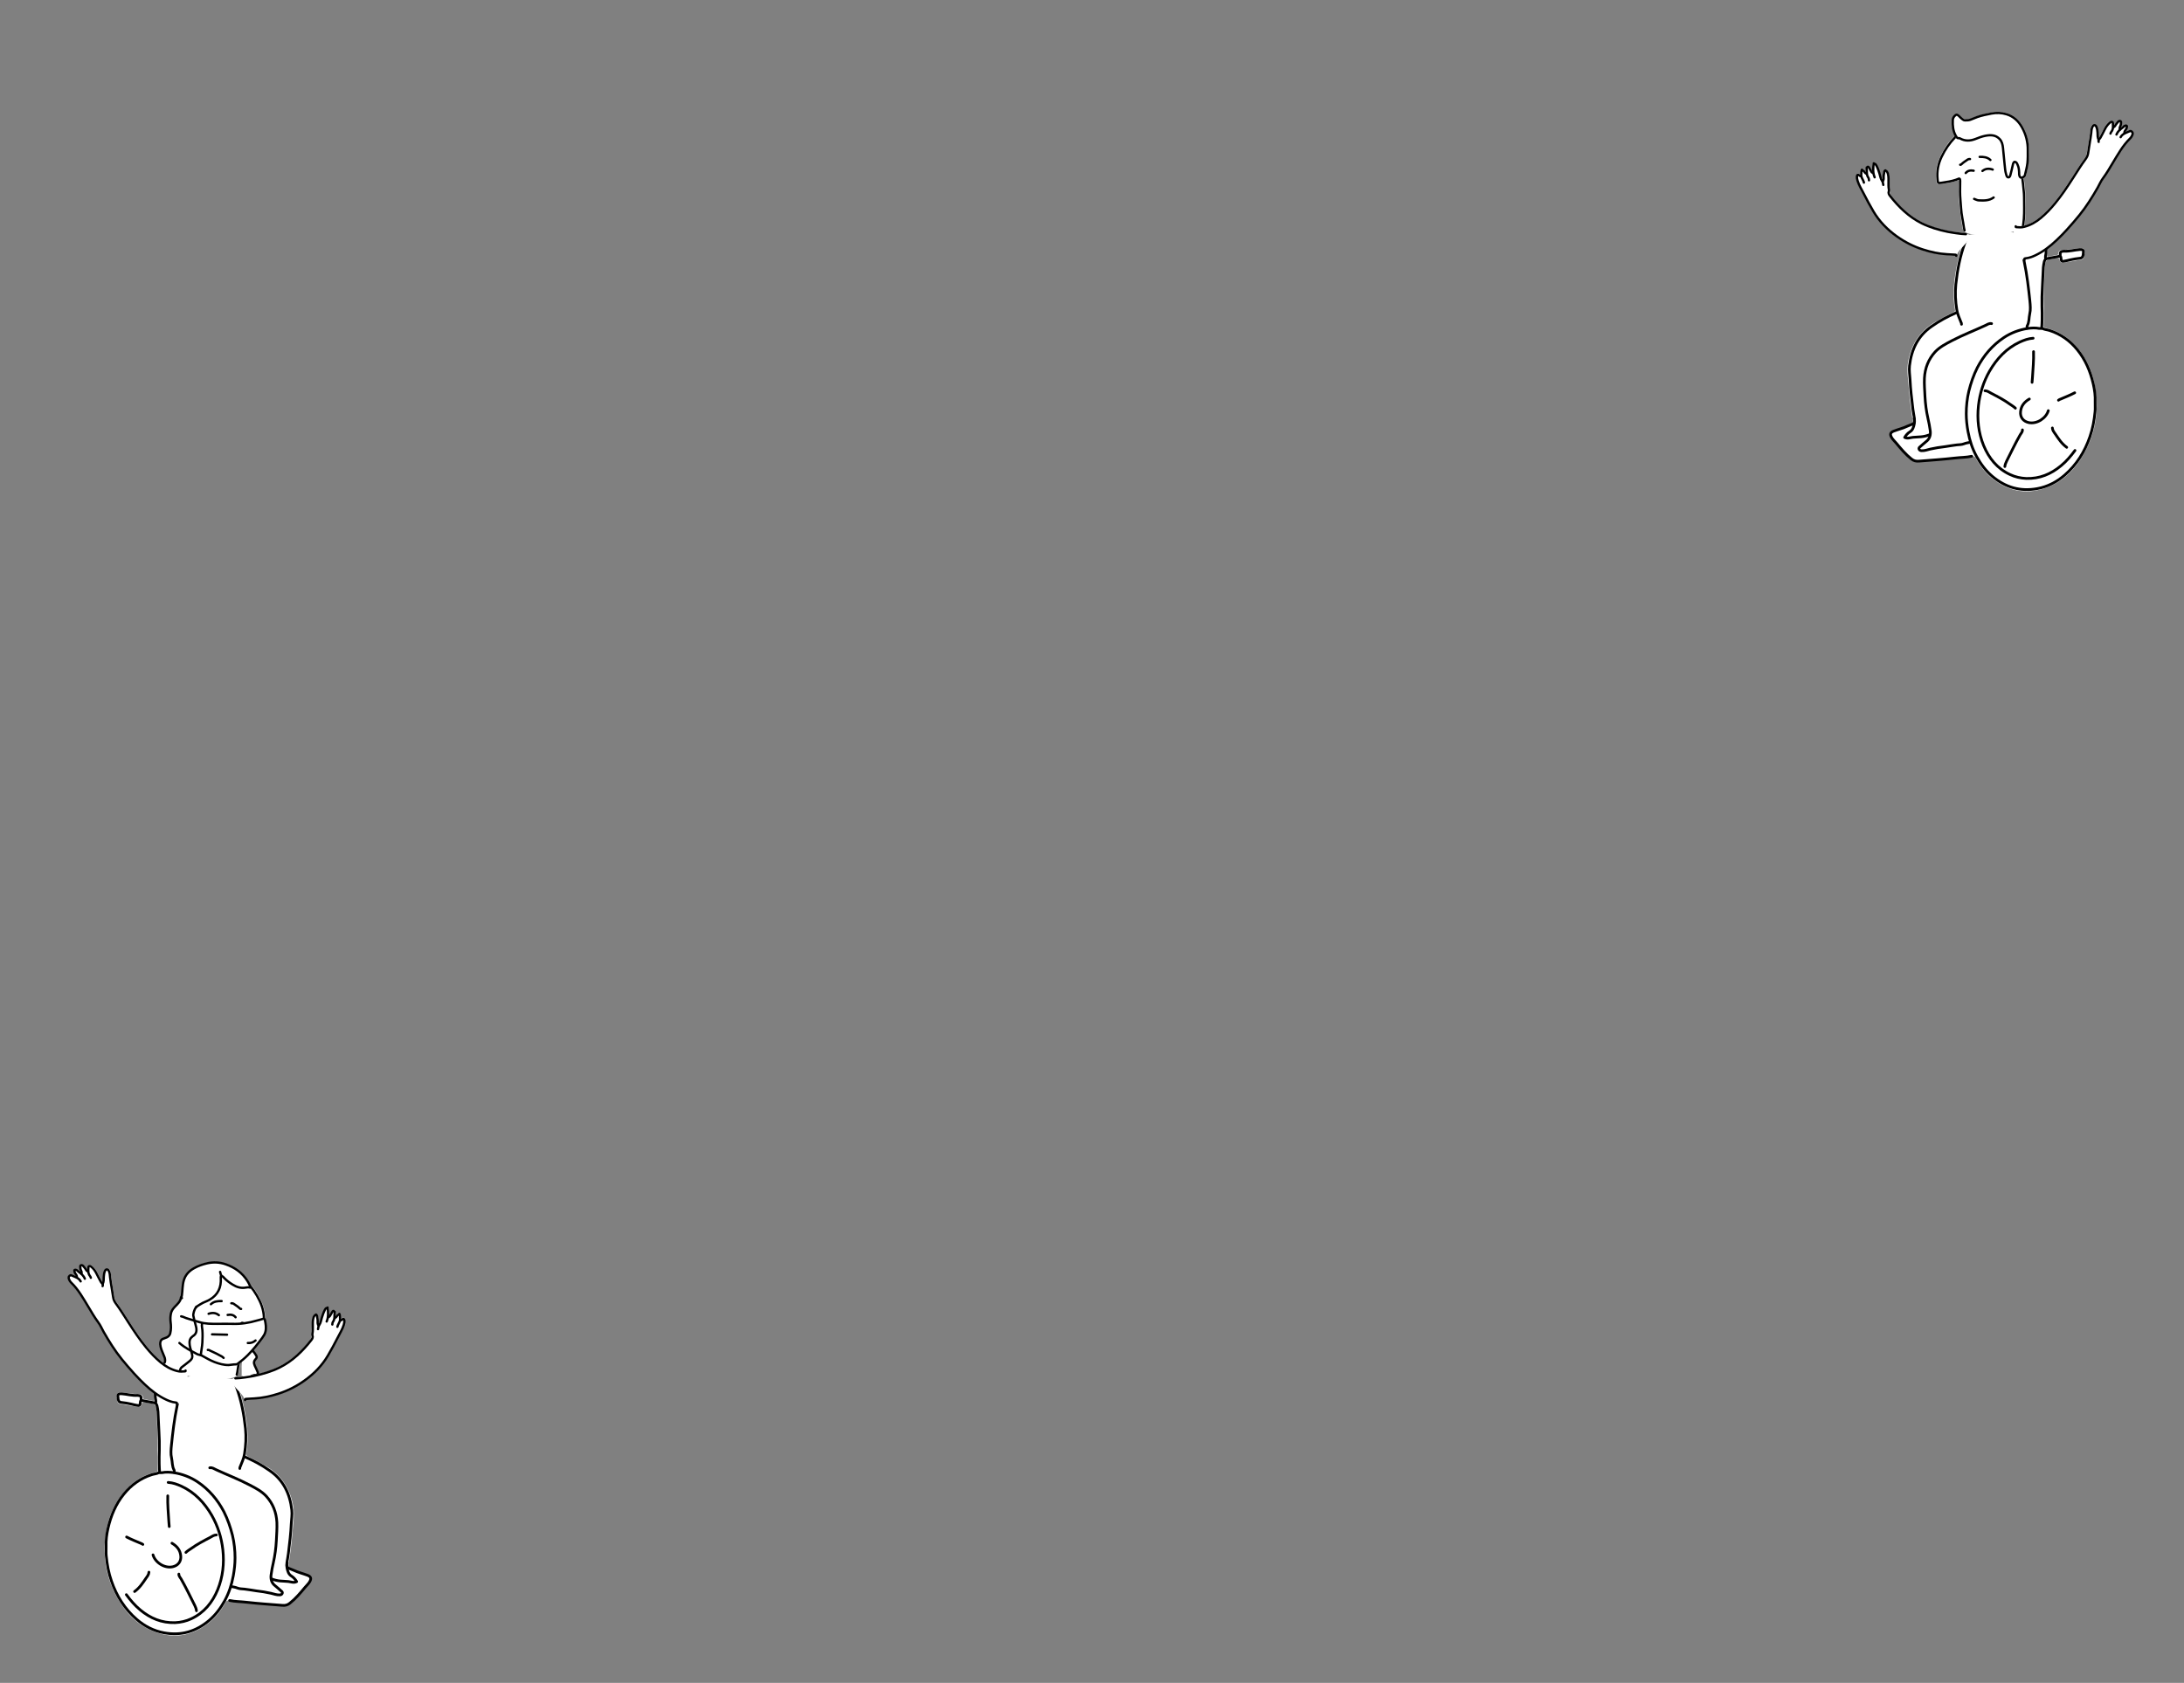 <svg width="1893" height="1459" viewBox="0 0 1893 1459" fill="none" xmlns="http://www.w3.org/2000/svg">
<rect x="0" y="0" width="1893" height="1459" fill="#808080" stroke="none"/>
<path d="M1658.15 369.279C1656.51 368.81 1655.57 370.218 1654.28 370.687C1650.41 372.096 1646.65 373.504 1642.66 374.795C1638.91 375.968 1639.61 377.494 1641.13 379.489C1642.9 381.836 1645.12 383.948 1647 386.178C1650.05 389.933 1653.46 393.219 1656.98 396.388C1659.44 398.618 1662.02 398.735 1664.72 398.383C1667.3 398.031 1670 397.914 1672.59 397.796C1681.15 397.209 1689.6 396.388 1698.05 395.449C1701.34 395.097 1704.62 394.98 1707.79 394.628C1709.2 394.51 1710.49 394.158 1711.66 393.571" stroke="black" stroke-width="2.347" stroke-miterlimit="10" stroke-linecap="round" stroke-linejoin="round"/>
<path d="M1771.52 265.303C1771.4 271.523 1771.75 276.921 1771.28 282.437C1771.16 283.962 1772.22 284.08 1773.16 284.314C1783.84 286.779 1792.76 292.412 1799.92 300.744C1808.72 310.836 1813.88 322.689 1815.99 335.716C1819.75 357.896 1815.76 378.667 1803.67 397.679C1796.04 409.649 1785.83 418.803 1772.1 423.379C1755.32 429.013 1740.06 425.609 1726.45 414.461C1720.7 409.766 1716.24 404.016 1712.72 397.561C1711.78 395.801 1710.84 395.332 1708.85 395.801C1704.15 396.857 1699.23 396.74 1694.41 397.327C1684.09 398.5 1673.64 399.204 1663.2 400.026C1660.73 400.261 1658.62 399.791 1656.63 398.148C1651.58 394.158 1647.59 389.347 1643.48 384.418C1642.19 382.775 1640.55 381.484 1639.49 379.606C1637.85 376.79 1638.32 375.147 1641.37 373.973C1645.36 372.448 1649.47 371.509 1653.34 369.631C1658.39 367.284 1658.27 368.105 1657.56 362.59C1656.39 354.492 1655.22 346.395 1654.63 338.297C1654.04 329.731 1652.4 321.164 1654.04 312.597C1656.86 298.279 1664.14 287.013 1676.81 279.503C1682.21 276.334 1687.61 273.283 1693.24 270.701C1694.18 270.232 1694.77 269.762 1694.53 268.589C1691.95 254.506 1693.83 240.776 1696.76 227.045C1698.17 220.473 1699.93 214.019 1702.51 207.682C1703.57 204.865 1705.21 203.574 1708.38 203.34C1715.3 202.988 1722.23 201.931 1729.27 201.345C1735.61 200.758 1742.06 200.875 1748.4 202.049C1749.57 202.283 1750.51 202.87 1750.39 204.278C1750.27 205.804 1751.1 205.921 1752.39 205.921C1757.55 205.921 1762.71 205.687 1767.88 206.039C1772.81 206.391 1773.86 207.564 1774.68 213.784C1775.04 216.249 1774.68 218.713 1774.33 221.178C1774.1 222.351 1774.45 222.703 1775.62 222.468C1777.97 221.999 1780.2 221.53 1782.55 221.178C1783.6 221.06 1784.07 220.591 1784.07 219.535C1784.19 217.657 1785.36 216.835 1787.01 216.835C1792.64 216.601 1798.16 215.544 1803.79 215.075C1805.9 214.958 1807.19 216.483 1806.96 219.182C1806.84 220.473 1806.49 221.764 1806.25 223.055C1806.02 224.229 1805.08 224.933 1803.91 225.168C1798.74 225.989 1793.58 226.928 1788.53 227.749C1786.77 228.101 1785.6 227.397 1785.25 225.52C1785.01 223.759 1784.07 223.407 1782.43 223.759C1780.43 224.229 1778.44 224.463 1776.44 224.815C1774.45 225.168 1773.28 226.106 1772.81 228.219C1772.1 231.27 1772.22 234.439 1772.1 237.607C1771.75 246.996 1771.05 256.501 1771.52 265.303Z" fill="white"/>
<path d="M1770.11 284.666C1772.1 285.84 1774.45 285.84 1776.56 286.544C1786.3 289.713 1794.28 295.463 1800.62 303.326C1807.66 312.01 1811.89 322.102 1814.35 332.899C1815.52 338.063 1816.23 343.226 1815.99 348.507C1815.88 351.324 1816.23 354.258 1815.88 357.074C1815.17 364.467 1813.88 371.626 1811.42 378.667C1806.96 391.694 1799.92 402.96 1789.47 411.996C1782.66 417.864 1774.8 421.971 1765.77 423.614C1750.98 426.313 1738.19 422.558 1726.69 412.818C1721.05 408.006 1716.83 402.256 1713.31 395.918C1709.55 389.112 1707.21 381.836 1705.8 374.208C1704.86 369.044 1704.27 363.881 1704.27 358.717C1704.27 352.145 1704.98 345.573 1706.5 339.119C1708.26 332.078 1710.61 325.271 1713.89 318.699C1719.41 308.137 1726.92 299.336 1736.9 292.646C1743.12 288.539 1750.04 285.957 1757.32 284.784C1760.72 284.314 1764.24 284.08 1767.64 284.784C1768.35 284.901 1769.05 284.666 1769.76 284.666" stroke="black" stroke-width="2.347" stroke-miterlimit="10" stroke-linecap="round" stroke-linejoin="round"/>
<path d="M1762.24 293.233C1758.14 293.468 1754.38 294.876 1750.74 296.519C1739.13 301.918 1730.79 310.836 1724.46 321.75C1719.18 331.021 1716.01 341.114 1714.83 351.676C1713.54 363.529 1714.83 375.147 1719.29 386.178C1723.87 397.327 1731.15 406.246 1742.18 411.409C1746.64 413.522 1751.33 414.578 1756.26 414.813C1767.88 415.165 1777.62 411.057 1786.42 403.781C1791.11 399.909 1794.99 395.332 1798.51 390.52" stroke="black" stroke-width="2.347" stroke-miterlimit="10" stroke-linecap="round" stroke-linejoin="round"/>
<path d="M1726.22 280.559C1724.1 280.089 1722.46 281.38 1720.7 282.202C1711.08 286.661 1701.22 290.417 1691.83 295.346C1686.67 298.045 1681.39 300.744 1677.28 305.086C1671.41 311.54 1668.48 319.169 1668.01 327.853C1667.77 333.134 1668.24 338.415 1668.48 343.696C1668.83 350.15 1669.65 356.487 1671.06 362.707C1671.88 366.228 1672.59 369.866 1673.06 373.504C1673.52 377.142 1672.59 380.545 1669.42 382.892C1667.66 384.3 1666.01 385.826 1664.25 387.352C1663.67 387.821 1662.96 388.408 1663.32 389.347C1663.67 390.285 1664.49 390.755 1665.66 390.755C1668.24 390.872 1670.59 389.933 1673.06 389.347C1677.28 388.408 1681.51 387.704 1685.85 387.234C1689.25 386.765 1692.65 386.061 1696.06 385.709C1698.17 385.474 1700.28 385.591 1702.28 384.77C1704.04 384.066 1705.8 383.831 1707.56 383.479" stroke="black" stroke-width="2.347" stroke-miterlimit="10" stroke-linecap="round" stroke-linejoin="round"/>
<path d="M1696.06 270.936C1688.43 274.222 1681.15 278.095 1674.35 282.906C1662.38 291.121 1656.74 302.974 1655.1 317.056C1654.63 321.164 1655.33 325.154 1655.57 329.261C1655.8 333.369 1656.04 337.359 1656.51 341.466C1657.33 347.451 1657.68 353.436 1658.74 359.304C1659.21 362.003 1659.79 364.702 1659.21 367.519C1658.62 370.218 1658.03 372.8 1655.34 374.443C1653.69 375.499 1652.05 377.142 1650.88 379.254C1653.46 380.545 1655.8 379.372 1658.15 379.137C1660.5 378.902 1662.85 378.902 1665.19 378.667C1667.66 378.433 1670.12 377.846 1672.47 376.907" stroke="black" stroke-width="2.347" stroke-miterlimit="10" stroke-linecap="round" stroke-linejoin="round"/>
<path d="M1749.1 204.278C1751.92 211.789 1752.97 219.652 1754.62 227.397C1756.96 238.546 1758.25 249.812 1759.43 261.078C1759.78 264.716 1760.13 268.589 1759.31 271.992C1758.49 275.513 1758.96 279.268 1757.08 282.554C1756.73 283.258 1757.08 283.845 1757.08 284.549" stroke="black" stroke-width="2.347" stroke-miterlimit="10" stroke-linecap="round" stroke-linejoin="round"/>
<path d="M1705.45 205.452C1704.27 206.978 1703.69 208.738 1703.1 210.498C1698.87 222.116 1696.53 234.204 1695.24 246.526C1694.53 253.919 1694.88 261.195 1696.06 268.471C1696.64 272.461 1698.4 275.982 1699.81 279.62C1700.05 280.089 1700.28 280.676 1700.16 281.146" stroke="black" stroke-width="2.347" stroke-miterlimit="10" stroke-linecap="round" stroke-linejoin="round"/>
<path d="M1785.72 221.764C1785.72 221.177 1785.72 220.591 1785.72 220.004C1785.6 218.83 1786.18 218.244 1787.24 218.009C1787.71 217.891 1788.3 217.774 1788.77 217.774C1793.46 218.126 1797.92 216.718 1802.5 216.366C1805.31 216.131 1806.25 216.835 1805.67 219.769C1805.67 220.004 1805.67 220.356 1805.67 220.591C1805.31 222.116 1805.2 223.642 1802.73 223.877C1799.92 224.229 1797.1 224.581 1794.28 225.285C1792.76 225.754 1791.11 225.989 1789.59 226.341C1787.12 226.928 1786.54 226.458 1786.42 223.994C1786.42 223.29 1786.3 222.586 1785.6 221.999C1782.08 222.938 1778.32 223.29 1774.57 224.111C1772.69 224.463 1772.22 225.637 1771.87 226.928C1771.52 228.571 1771.16 230.214 1771.05 231.857C1770.69 237.607 1770.58 243.357 1770.22 249.108C1769.87 254.506 1769.76 259.904 1769.87 265.42C1769.99 269.293 1770.11 273.283 1769.99 277.156C1769.99 279.62 1769.76 282.084 1769.64 284.549" stroke="black" stroke-width="2.347" stroke-miterlimit="10" stroke-linecap="round" stroke-linejoin="round"/>
<path d="M1773.16 224.229C1772.46 222.586 1773.28 221.06 1773.39 219.535C1773.51 216.483 1773.86 213.432 1772.92 210.264C1772.22 208.269 1771.05 207.564 1769.29 207.33C1763.65 206.86 1757.9 207.212 1752.27 207.095C1751.68 207.095 1751.21 207.564 1750.74 207.564" stroke="black" stroke-width="2.347" stroke-miterlimit="10" stroke-linecap="round" stroke-linejoin="round"/>
<path d="M1752.97 372.682C1753.09 374.443 1751.8 375.616 1750.98 377.024C1746.75 384.418 1743.12 392.163 1739.24 399.791C1738.54 401.317 1737.84 402.842 1737.72 404.485" stroke="black" stroke-width="2.347" stroke-miterlimit="10" stroke-linecap="round" stroke-linejoin="round"/>
<path d="M1762.6 304.851C1762.83 312.362 1762.13 319.755 1761.66 327.149C1761.54 328.557 1761.42 329.965 1761.31 331.491" stroke="black" stroke-width="2.347" stroke-miterlimit="10" stroke-linecap="round" stroke-linejoin="round"/>
<path d="M1758.96 345.926C1754.73 348.39 1751.8 351.793 1751.33 356.957C1750.86 361.768 1753.68 365.289 1758.26 366.345C1765.65 367.988 1773.63 362.355 1775.39 356.018" stroke="black" stroke-width="2.347" stroke-miterlimit="10" stroke-linecap="round" stroke-linejoin="round"/>
<path d="M1720.47 338.767C1722.58 338.767 1724.22 340.058 1725.98 340.997C1731.62 343.93 1737.25 346.864 1742.41 350.62C1743.94 351.676 1745.58 352.615 1746.87 353.906" stroke="black" stroke-width="2.347" stroke-miterlimit="10" stroke-linecap="round" stroke-linejoin="round"/>
<path d="M1778.91 371.039C1779.03 373.152 1780.32 374.677 1781.49 376.32C1784.31 380.545 1787.12 384.77 1791.35 387.821" stroke="black" stroke-width="2.347" stroke-miterlimit="10" stroke-linecap="round" stroke-linejoin="round"/>
<path d="M1798.27 340.527C1794.28 342.64 1790.06 344.283 1785.95 346.043C1785.36 346.278 1784.66 346.512 1784.19 346.982" stroke="black" stroke-width="2.347" stroke-miterlimit="10" stroke-linecap="round" stroke-linejoin="round"/>
<path d="M1708.97 395.566C1704.27 396.623 1699.34 396.505 1694.53 397.092C1684.2 398.266 1673.76 398.97 1663.32 399.791C1660.85 400.026 1658.74 399.556 1656.74 397.914C1651.7 393.923 1647.71 389.112 1643.6 384.183C1642.31 382.54 1640.67 381.249 1639.61 379.371C1637.97 376.555 1638.44 374.912 1641.49 373.738C1645.48 372.213 1649.58 371.274 1653.46 369.396C1658.5 367.049 1659.91 368.223 1659.09 362.824" stroke="black" stroke-width="2.347" stroke-miterlimit="10" stroke-linecap="round" stroke-linejoin="round"/>
<path d="M1755.69 178.144C1755.69 184.044 1755.59 190.244 1754.69 196.444C1754.49 197.544 1754.09 198.144 1752.99 198.544C1745.39 201.044 1737.59 202.844 1729.69 203.544C1721.79 204.244 1713.89 204.644 1706.09 202.444C1703.19 201.644 1701.49 200.544 1700.89 197.044C1699.19 186.844 1697.89 176.644 1697.69 166.244C1697.59 163.344 1697.79 160.444 1697.99 157.544C1698.09 156.244 1697.59 156.044 1696.39 156.544C1691.49 158.344 1686.29 159.044 1681.09 159.644C1679.39 159.844 1678.59 159.144 1678.39 157.544C1677.49 150.744 1678.09 144.044 1680.89 137.644C1684.19 129.844 1688.79 122.844 1694.99 117.144C1699.59 112.844 1704.79 109.644 1710.99 108.244C1716.09 107.044 1721.29 106.644 1726.49 107.344C1733.69 108.244 1738.99 112.044 1742.49 118.444C1747.09 127.044 1750.29 136.244 1752.49 145.744C1754.79 156.244 1755.89 167.044 1755.69 178.144Z" fill="white"/>
<path d="M1753.29 197.444C1753.59 194.944 1753.99 192.444 1754.19 189.844C1754.69 183.444 1754.39 177.044 1754.39 170.744C1754.39 167.044 1753.79 163.344 1753.49 159.644C1752.89 152.944 1751.49 146.444 1749.79 140.044C1748.79 136.344 1747.29 132.744 1745.99 129.144C1744.29 124.644 1742.39 120.344 1739.69 116.244C1736.59 111.644 1732.19 109.444 1726.99 108.544C1723.49 107.944 1720.09 108.244 1716.59 108.544C1712.79 108.844 1709.29 109.644 1705.89 111.244C1701.59 113.244 1697.69 115.844 1694.39 119.244C1689.69 124.144 1685.89 129.644 1682.99 135.744C1679.99 141.944 1678.69 148.444 1679.39 155.344C1679.69 158.844 1679.69 158.944 1682.99 158.444C1687.19 157.744 1691.39 157.244 1695.39 155.844C1695.89 155.644 1696.39 155.444 1696.89 155.244C1698.39 154.444 1698.99 154.844 1698.99 156.744C1698.99 159.844 1698.89 162.944 1698.89 165.944C1698.89 170.844 1699.49 175.744 1699.79 180.644C1700.09 186.144 1701.49 191.544 1702.19 196.944C1702.29 197.844 1702.59 198.844 1702.79 199.744" stroke="black" stroke-width="2" stroke-miterlimit="10" stroke-linecap="round" stroke-linejoin="round"/>
<path d="M1728 171.216C1724.1 174.116 1719.5 173.916 1715 173.716C1713.7 173.616 1712.4 172.916 1711.1 172.416" stroke="black" stroke-width="2" stroke-miterlimit="10" stroke-linecap="round" stroke-linejoin="round"/>
<path d="M1725.2 138.716C1722.6 136.216 1719.3 135.916 1715.9 136.016" stroke="black" stroke-width="2" stroke-miterlimit="10" stroke-linecap="round" stroke-linejoin="round"/>
<path d="M1727.2 147.016C1724 145.916 1721 146.016 1718.3 148.216" stroke="black" stroke-width="2" stroke-miterlimit="10" stroke-linecap="round" stroke-linejoin="round"/>
<path d="M1707.5 137.916C1706.5 137.716 1705.6 138.216 1704.8 138.816C1703.2 139.916 1701.6 140.916 1700.2 142.316C1699.9 142.616 1699.5 142.916 1699 142.816" stroke="black" stroke-width="2" stroke-miterlimit="10" stroke-linecap="round" stroke-linejoin="round"/>
<path d="M1710.7 148.016C1708 147.516 1705.6 147.816 1703.8 150.016" stroke="black" stroke-width="2" stroke-miterlimit="10" stroke-linecap="round" stroke-linejoin="round"/>
<path d="M1758.6 130.842C1758.5 138.642 1758.1 144.442 1756.4 150.142C1756.2 150.942 1756.3 151.842 1756 152.542C1755.6 153.842 1753.2 155.042 1751.8 154.842C1750.2 154.642 1749.7 153.342 1749.6 151.942C1749.3 150.042 1749.2 148.142 1749 146.242C1748.8 144.842 1748.3 143.542 1747.6 142.342C1747.4 141.942 1747.1 141.342 1746.5 141.442C1745.9 141.542 1745.8 142.142 1745.7 142.542C1745 145.242 1744.4 147.942 1743.7 150.742C1743.4 151.742 1743.1 152.742 1742.5 153.642C1741.4 155.342 1739.7 155.242 1738.8 153.442C1737.9 151.642 1737.6 149.542 1737.4 147.542C1736.8 141.842 1736.3 136.042 1735.7 130.342C1735.5 128.742 1735.3 127.142 1734.9 125.642C1733.4 120.042 1728.9 117.442 1722.3 118.442C1719.5 118.842 1716.9 119.742 1714.2 120.742C1710.9 122.042 1707.6 122.942 1704.1 122.542C1702.8 122.442 1701.5 122.142 1700.3 121.642C1699.2 121.142 1698.2 120.542 1696.9 120.442C1695.9 120.342 1695.3 119.542 1694.9 118.642C1692.6 113.842 1691.4 108.842 1692.3 103.442C1692.4 102.642 1692.8 101.842 1693.1 101.142C1694.6 98.342 1696.9 97.942 1698.9 100.242C1702.7 104.742 1705.6 104.142 1710.2 102.142C1715.5 99.842 1721 98.442 1726.6 97.442C1741.2 95.042 1751.1 102.642 1755.7 114.742C1757.8 120.742 1758.7 126.742 1758.6 130.842Z" fill="white"/>
<path d="M1746.2 140.342C1747.9 140.342 1748.3 141.842 1748.8 142.942C1749.8 145.042 1750 147.342 1750.1 149.742C1750.1 150.142 1750.1 150.642 1750.1 151.042C1750.3 152.242 1750.4 153.542 1751.7 154.042C1752.7 154.342 1754.9 153.042 1755.1 151.942C1755.9 148.442 1756.9 144.942 1757.3 141.342C1757.7 137.642 1757.6 133.942 1757.6 130.242C1757.7 123.242 1756 116.542 1752.6 110.442C1749.6 105.042 1745.2 100.842 1739.1 99.042C1734.8 97.742 1730.5 97.642 1726.1 98.442C1722 99.242 1717.9 100.042 1713.9 101.442C1711.8 102.142 1709.9 103.142 1707.8 103.842C1706.3 104.342 1704.6 104.442 1703 104.342C1702 104.342 1701.3 103.542 1700.5 103.042C1699.5 102.242 1698.7 101.342 1697.8 100.442C1696.3 99.042 1695.4 99.142 1694 100.742C1693.1 101.742 1692.6 103.042 1692.6 104.242C1692.4 108.942 1692.8 113.542 1695.2 117.742C1695.9 118.942 1696.5 120.142 1698.2 119.742C1698.4 119.742 1698.6 119.942 1698.9 120.042C1703.2 122.442 1707.6 122.242 1712.1 120.542C1714.9 119.442 1717.7 118.342 1720.7 117.742C1725.3 116.842 1729.7 116.842 1733.2 120.542C1735.2 122.642 1735.8 125.342 1736.1 128.142C1736.7 132.942 1736.9 137.742 1737.5 142.442C1737.9 145.342 1737.9 148.242 1738.8 151.042C1739.2 152.142 1739.3 153.742 1740.8 153.742C1742.2 153.742 1742.4 152.142 1742.7 151.042C1743.4 148.742 1743.8 146.342 1744.4 143.942C1744.7 142.642 1744.8 141.242 1745.9 140.342" stroke="black" stroke-width="2" stroke-miterlimit="10" stroke-linecap="round" stroke-linejoin="round"/>
<path d="M1832.37 108.517C1833.47 107.217 1834.37 106.117 1835.37 105.117C1836.07 104.417 1836.87 103.717 1837.97 104.117C1839.07 104.617 1838.97 105.717 1839.07 106.717C1839.17 108.017 1838.47 109.117 1838.27 110.717C1839.57 109.817 1840.47 109.017 1841.47 108.417C1842.17 107.917 1843.07 107.417 1843.87 108.117C1844.77 108.817 1844.37 109.817 1843.97 110.717C1843.47 111.817 1842.97 112.817 1842.27 114.317C1843.37 113.817 1844.17 113.417 1844.97 113.217C1846.17 112.817 1847.37 112.617 1848.37 113.717C1849.37 114.817 1849.27 116.017 1848.67 117.217C1847.67 119.517 1845.87 121.317 1844.27 123.117C1839.47 128.317 1836.07 134.417 1832.47 140.417C1828.97 146.317 1825.17 152.017 1821.47 157.817C1818.57 162.417 1816.17 167.317 1813.27 171.917C1807.27 181.617 1800.27 190.417 1792.57 198.717C1786.77 205.017 1780.87 211.117 1773.87 216.117C1768.47 220.017 1762.97 223.517 1756.17 224.517C1755.97 224.517 1755.77 224.517 1755.67 224.617C1754.27 226.617 1753.37 225.017 1752.57 224.117C1749.17 220.317 1747.37 215.817 1746.27 210.817C1745.37 206.217 1745.07 201.717 1745.67 197.017C1745.87 195.717 1746.17 195.217 1747.57 195.817C1750.07 196.817 1752.57 196.317 1754.97 195.617C1761.77 193.517 1767.47 189.417 1772.47 184.517C1781.07 176.017 1787.87 166.217 1794.47 156.117C1798.87 149.417 1802.97 142.517 1807.77 136.017C1808.17 135.417 1808.37 134.817 1808.47 134.217C1809.97 126.917 1810.97 119.617 1811.97 112.217C1812.07 111.317 1812.37 110.517 1812.57 109.717C1812.97 108.717 1813.57 107.817 1814.77 107.817C1816.07 107.817 1816.97 108.517 1817.47 109.717C1818.37 112.017 1818.47 114.417 1818.67 116.817C1818.67 117.617 1818.27 118.817 1819.07 119.017C1819.97 119.217 1820.17 118.017 1820.47 117.317C1821.67 115.217 1822.77 113.017 1823.87 110.917C1824.87 108.917 1826.17 107.117 1827.87 105.717C1828.67 105.017 1829.57 104.317 1830.67 104.717C1831.87 105.117 1831.67 106.317 1831.77 107.217C1832.17 107.717 1832.27 107.917 1832.37 108.517Z" fill="white"/>
<path d="M1617.07 148.817C1617.47 147.817 1616.97 146.917 1617.07 146.017C1617.17 145.117 1617.17 144.017 1618.27 143.717C1619.27 143.517 1619.87 144.217 1620.37 144.917C1620.97 145.817 1621.57 146.717 1622.17 147.717C1622.17 147.817 1622.37 147.817 1622.77 147.917C1622.77 146.317 1622.77 144.817 1622.77 143.317C1622.77 142.317 1622.67 141.017 1624.07 140.817C1625.37 140.617 1626.07 141.617 1626.57 142.517C1628.17 145.517 1629.17 148.817 1630.17 152.117C1630.47 153.017 1630.77 153.917 1631.17 155.117C1631.97 153.917 1631.87 152.817 1631.97 151.717C1632.17 150.517 1632.27 149.317 1632.67 148.117C1633.17 146.517 1634.27 146.217 1635.47 147.417C1636.87 148.817 1637.37 150.617 1637.47 152.517C1637.57 157.117 1637.87 161.617 1638.07 166.217C1638.17 167.817 1638.57 169.117 1639.57 170.317C1651.57 185.517 1666.57 196.017 1685.87 199.617C1688.87 200.217 1691.77 201.017 1694.77 201.217C1696.57 201.317 1706.7 202.2 1707 204C1707.8 209.6 1698.27 215.117 1696.37 220.417C1696.07 221.317 1695.57 221.617 1694.67 221.517C1673.57 221.117 1654.57 214.917 1638.37 201.017C1630.77 194.517 1624.67 186.817 1620.27 177.817C1617.97 173.117 1615.27 168.717 1612.77 164.117C1611.07 161.117 1609.67 158.117 1609.07 154.617C1608.97 153.817 1608.97 153.017 1609.17 152.117C1609.57 150.417 1610.17 150.017 1611.67 150.817C1612.37 151.117 1612.67 151.217 1612.57 150.317C1612.47 149.117 1611.97 147.617 1613.47 146.917C1614.97 146.317 1615.97 147.417 1616.87 148.517C1616.87 148.717 1616.87 148.717 1617.07 148.817Z" fill="white"/>
<path d="M1838.07 118.917C1839.77 115.817 1842.97 115.117 1845.77 113.817C1846.67 113.417 1847.27 113.617 1847.87 114.217C1848.57 114.817 1848.57 115.817 1848.37 116.517C1847.97 117.817 1847.27 119.017 1846.27 120.017C1839.97 126.117 1835.77 133.817 1831.27 141.217C1828.57 145.717 1825.97 150.217 1822.87 154.417C1820.97 156.917 1819.77 159.817 1818.27 162.517C1813.47 170.917 1808.37 179.117 1802.27 186.617C1798.87 190.817 1795.37 194.817 1791.77 198.817C1788.87 202.017 1785.77 205.217 1782.67 208.117C1777.07 213.417 1770.97 218.217 1763.87 221.517C1761.27 222.717 1758.77 223.617 1755.97 223.917C1755.17 224.017 1754.27 224.017 1754.67 225.217" stroke="black" stroke-width="2" stroke-miterlimit="10" stroke-linecap="round" stroke-linejoin="round"/>
<path d="M1612.87 152.717C1612.27 152.717 1611.87 152.317 1611.37 151.917C1610.37 151.117 1609.77 151.317 1609.57 152.717C1609.37 154.017 1609.67 155.417 1610.07 156.717C1611.27 160.617 1613.47 164.017 1615.27 167.617C1617.97 172.917 1620.77 178.117 1623.77 183.217C1628.87 191.917 1635.87 199.017 1643.97 204.817C1650.97 209.817 1658.57 213.717 1666.77 216.317C1673.57 218.517 1680.47 220.017 1687.67 220.417C1690.07 220.517 1692.37 220.617 1694.77 220.817C1695.47 220.917 1695.67 221.017 1695.57 221.717" stroke="black" stroke-width="2" stroke-miterlimit="10" stroke-linecap="round" stroke-linejoin="round"/>
<path d="M1819.07 121.117C1817.87 119.217 1818.17 117.117 1818.07 115.117C1817.97 113.317 1817.77 111.617 1817.07 110.017C1816.77 109.317 1816.17 108.417 1815.17 108.517C1814.27 108.617 1813.87 109.417 1813.47 110.317C1812.77 111.917 1812.77 113.717 1812.57 115.417C1811.87 121.317 1810.67 127.117 1809.87 132.917C1809.57 135.017 1808.67 136.617 1807.57 138.117C1803.57 143.517 1800.07 149.317 1796.37 155.017C1791.67 162.317 1786.87 169.517 1781.27 176.317C1777.47 180.917 1773.47 185.217 1768.87 189.017C1764.67 192.517 1759.97 195.217 1754.57 196.617C1752.17 197.317 1749.87 197.117 1747.47 196.917C1747.07 196.917 1747.17 196.517 1747.17 196.217" stroke="black" stroke-width="2" stroke-miterlimit="10" stroke-linecap="round" stroke-linejoin="round"/>
<path d="M1631.87 157.317C1632.57 156.317 1632.77 155.117 1632.67 153.917C1632.57 152.217 1632.97 150.517 1633.27 148.817C1633.37 148.317 1633.57 147.817 1634.17 147.617C1635.77 148.517 1636.27 149.917 1636.57 151.617C1636.97 153.617 1636.87 155.717 1636.87 157.717C1636.87 159.817 1636.77 162.017 1637.17 164.117C1637.27 164.617 1637.37 165.317 1637.17 165.717C1636.57 167.317 1637.27 168.717 1638.17 169.817C1645.77 179.517 1654.47 188.017 1665.67 193.617C1672.77 197.117 1680.27 199.317 1687.97 200.917C1690.87 201.517 1700 203 1704 203" stroke="black" stroke-width="2" stroke-miterlimit="10" stroke-linecap="round" stroke-linejoin="round"/>
<path d="M1632.37 160.317C1632.17 158.917 1631.97 157.617 1631.07 156.417C1629.97 154.717 1629.67 152.517 1629.07 150.517C1628.37 148.217 1627.57 145.817 1626.47 143.717C1625.57 142.117 1625.57 142.117 1623.97 141.617C1623.57 145.817 1623.17 149.817 1624.87 153.717" stroke="black" stroke-width="2" stroke-miterlimit="10" stroke-linecap="round" stroke-linejoin="round"/>
<path d="M1829.27 115.817C1829.47 115.317 1829.57 114.717 1829.97 114.317C1831.87 112.117 1831.47 109.417 1831.37 106.917C1831.37 105.617 1830.27 105.117 1829.27 105.917C1827.07 107.617 1825.47 109.817 1824.27 112.317C1823.17 114.617 1821.87 116.917 1820.67 119.217C1820.37 119.717 1820.07 120.217 1819.67 120.517C1818.87 121.217 1818.67 122.017 1819.07 123.017" stroke="black" stroke-width="2" stroke-miterlimit="10" stroke-linecap="round" stroke-linejoin="round"/>
<path d="M1623.27 149.917C1622.07 149.517 1621.77 148.317 1621.17 147.417C1620.67 146.717 1620.27 146.017 1619.87 145.217C1619.57 144.617 1619.07 144.417 1618.57 144.617C1618.17 144.817 1617.77 145.317 1617.87 145.917C1618.37 148.517 1617.57 151.417 1619.27 153.817C1619.77 154.517 1619.97 155.417 1619.97 156.317" stroke="black" stroke-width="2" stroke-miterlimit="10" stroke-linecap="round" stroke-linejoin="round"/>
<path d="M1831.97 110.317C1833.27 109.717 1833.57 108.317 1834.47 107.317C1834.97 106.817 1835.27 106.217 1835.77 105.717C1836.37 105.117 1837.07 104.517 1837.87 104.917C1838.67 105.317 1838.37 106.317 1838.37 107.017C1838.37 107.917 1838.17 108.717 1837.77 109.517C1837.27 110.417 1837.07 111.317 1837.47 112.317" stroke="black" stroke-width="2" stroke-miterlimit="10" stroke-linecap="round" stroke-linejoin="round"/>
<path d="M1841.37 115.417C1841.27 114.517 1841.57 113.717 1842.17 112.917C1842.77 112.117 1843.37 111.217 1843.47 110.117C1843.47 109.617 1843.77 109.117 1843.17 108.817C1842.67 108.517 1842.37 108.917 1841.97 109.017C1841.07 109.217 1840.67 110.017 1839.97 110.517C1837.67 112.117 1835.57 113.917 1834.47 116.617" stroke="black" stroke-width="2" stroke-miterlimit="10" stroke-linecap="round" stroke-linejoin="round"/>
<path d="M1613.87 147.117C1612.97 148.317 1613.47 149.717 1613.27 151.017C1612.87 153.917 1615.07 155.817 1615.57 158.317" stroke="black" stroke-width="2" stroke-miterlimit="10" stroke-linecap="round" stroke-linejoin="round"/>
<path d="M1614.07 147.717C1615.07 147.817 1615.67 148.417 1616.17 149.317C1616.57 149.917 1617.07 150.317 1617.67 150.617" stroke="black" stroke-width="2" stroke-miterlimit="10" stroke-linecap="round" stroke-linejoin="round"/>
<path d="M249.849 1361.28C251.492 1360.81 252.431 1362.22 253.722 1362.69C257.594 1364.1 261.35 1365.5 265.34 1366.79C269.095 1367.97 268.391 1369.49 266.865 1371.49C265.105 1373.84 262.875 1375.95 260.998 1378.18C257.946 1381.93 254.543 1385.22 251.023 1388.39C248.558 1390.62 245.976 1390.74 243.277 1390.38C240.695 1390.03 237.996 1389.91 235.414 1389.8C226.848 1389.21 218.398 1388.39 209.948 1387.45C206.663 1387.1 203.377 1386.98 200.208 1386.63C198.8 1386.51 197.509 1386.16 196.335 1385.57" stroke="black" stroke-width="2.347" stroke-miterlimit="10" stroke-linecap="round" stroke-linejoin="round"/>
<path d="M136.484 1257.3C136.601 1263.52 136.249 1268.92 136.719 1274.44C136.836 1275.96 135.78 1276.08 134.841 1276.31C124.162 1278.78 115.243 1284.41 108.084 1292.74C99.283 1302.84 94.119 1314.69 92.007 1327.72C88.251 1349.9 92.241 1370.67 104.329 1389.68C111.957 1401.65 122.167 1410.8 135.897 1415.38C152.679 1421.01 167.935 1417.61 181.548 1406.46C187.299 1401.77 191.758 1396.02 195.279 1389.56C196.218 1387.8 197.156 1387.33 199.151 1387.8C203.846 1388.86 208.775 1388.74 213.586 1389.33C223.913 1390.5 234.358 1391.2 244.802 1392.03C247.267 1392.26 249.379 1391.79 251.374 1390.15C256.42 1386.16 260.41 1381.35 264.518 1376.42C265.809 1374.77 267.452 1373.48 268.508 1371.61C270.151 1368.79 269.682 1367.15 266.63 1365.97C262.64 1364.45 258.533 1363.51 254.66 1361.63C249.614 1359.28 249.731 1360.11 250.435 1354.59C251.609 1346.49 252.782 1338.39 253.369 1330.3C253.956 1321.73 255.599 1313.16 253.956 1304.6C251.139 1290.28 243.864 1279.01 231.189 1271.5C225.791 1268.33 220.393 1265.28 214.76 1262.7C213.821 1262.23 213.234 1261.76 213.469 1260.59C216.05 1246.51 214.173 1232.78 211.239 1219.05C209.831 1212.47 208.07 1206.02 205.489 1199.68C204.432 1196.87 202.789 1195.57 199.621 1195.34C192.697 1194.99 185.773 1193.93 178.732 1193.34C172.395 1192.76 165.94 1192.88 159.603 1194.05C158.429 1194.28 157.491 1194.87 157.608 1196.28C157.725 1197.8 156.904 1197.92 155.613 1197.92C150.449 1197.92 145.286 1197.69 140.122 1198.04C135.193 1198.39 134.137 1199.56 133.316 1205.78C132.963 1208.25 133.315 1210.71 133.668 1213.18C133.902 1214.35 133.55 1214.7 132.377 1214.47C130.03 1214 127.8 1213.53 125.453 1213.18C124.396 1213.06 123.927 1212.59 123.927 1211.53C123.81 1209.66 122.636 1208.84 120.993 1208.84C115.36 1208.6 109.845 1207.54 104.212 1207.08C102.099 1206.96 100.808 1208.48 101.043 1211.18C101.16 1212.47 101.512 1213.76 101.747 1215.06C101.982 1216.23 102.921 1216.93 104.094 1217.17C109.258 1217.99 114.421 1218.93 119.468 1219.75C121.228 1220.1 122.402 1219.4 122.754 1217.52C122.988 1215.76 123.927 1215.41 125.57 1215.76C127.565 1216.23 129.56 1216.46 131.555 1216.82C133.55 1217.17 134.724 1218.11 135.193 1220.22C135.897 1223.27 135.78 1226.44 135.897 1229.61C136.249 1239 136.953 1248.5 136.484 1257.3Z" fill="white"/>
<path d="M137.892 1276.67C135.897 1277.84 133.55 1277.84 131.438 1278.54C121.697 1281.71 113.717 1287.46 107.38 1295.33C100.339 1304.01 96.114 1314.1 93.649 1324.9C92.476 1330.06 91.772 1335.23 92.006 1340.51C92.124 1343.32 91.772 1346.26 92.124 1349.07C92.828 1356.47 94.119 1363.63 96.583 1370.67C101.043 1383.69 108.084 1394.96 118.529 1404C125.335 1409.86 133.198 1413.97 142.234 1415.61C157.021 1418.31 169.813 1414.56 181.313 1404.82C186.946 1400.01 191.171 1394.26 194.692 1387.92C198.447 1381.11 200.794 1373.84 202.202 1366.21C203.141 1361.04 203.728 1355.88 203.728 1350.72C203.728 1344.15 203.024 1337.57 201.498 1331.12C199.738 1324.08 197.391 1317.27 194.105 1310.7C188.589 1300.14 181.079 1291.34 171.103 1284.65C164.884 1280.54 157.96 1277.96 150.684 1276.78C147.28 1276.31 143.76 1276.08 140.357 1276.78C139.652 1276.9 138.948 1276.67 138.244 1276.67" stroke="black" stroke-width="2.347" stroke-miterlimit="10" stroke-linecap="round" stroke-linejoin="round"/>
<path d="M145.755 1285.23C149.862 1285.47 153.618 1286.88 157.256 1288.52C168.874 1293.92 177.206 1302.84 183.543 1313.75C188.824 1323.02 191.993 1333.11 193.166 1343.68C194.457 1355.53 193.166 1367.15 188.707 1378.18C184.13 1389.33 176.854 1398.25 165.823 1403.41C161.363 1405.52 156.669 1406.58 151.74 1406.81C140.122 1407.16 130.382 1403.06 121.58 1395.78C116.886 1391.91 113.013 1387.33 109.492 1382.52" stroke="black" stroke-width="2.347" stroke-miterlimit="10" stroke-linecap="round" stroke-linejoin="round"/>
<path d="M181.783 1272.56C183.895 1272.09 185.538 1273.38 187.298 1274.2C196.922 1278.66 206.779 1282.42 216.168 1287.35C221.331 1290.04 226.612 1292.74 230.72 1297.09C236.587 1303.54 239.521 1311.17 239.991 1319.85C240.225 1325.13 239.756 1330.41 239.521 1335.7C239.169 1342.15 238.348 1348.49 236.939 1354.71C236.118 1358.23 235.414 1361.87 234.944 1365.5C234.475 1369.14 235.414 1372.54 238.582 1374.89C240.343 1376.3 241.986 1377.83 243.746 1379.35C244.333 1379.82 245.037 1380.41 244.685 1381.35C244.333 1382.29 243.511 1382.75 242.338 1382.75C239.756 1382.87 237.409 1381.93 234.944 1381.35C230.72 1380.41 226.495 1379.7 222.153 1379.23C218.749 1378.76 215.346 1378.06 211.943 1377.71C209.831 1377.47 207.718 1377.59 205.723 1376.77C203.963 1376.07 202.202 1375.83 200.442 1375.48" stroke="black" stroke-width="2.347" stroke-miterlimit="10" stroke-linecap="round" stroke-linejoin="round"/>
<path d="M211.943 1262.94C219.571 1266.22 226.847 1270.09 233.654 1274.91C245.624 1283.12 251.257 1294.97 252.9 1309.06C253.369 1313.16 252.665 1317.15 252.43 1321.26C252.196 1325.37 251.961 1329.36 251.491 1333.47C250.67 1339.45 250.318 1345.44 249.262 1351.3C248.792 1354 248.206 1356.7 248.792 1359.52C249.379 1362.22 249.966 1364.8 252.665 1366.44C254.308 1367.5 255.951 1369.14 257.125 1371.25C254.543 1372.55 252.196 1371.37 249.848 1371.14C247.501 1370.9 245.154 1370.9 242.807 1370.67C240.343 1370.43 237.878 1369.85 235.531 1368.91" stroke="black" stroke-width="2.347" stroke-miterlimit="10" stroke-linecap="round" stroke-linejoin="round"/>
<path d="M158.899 1196.28C156.082 1203.79 155.026 1211.65 153.383 1219.4C151.036 1230.55 149.745 1241.81 148.572 1253.08C148.22 1256.72 147.868 1260.59 148.689 1263.99C149.511 1267.51 149.041 1271.27 150.919 1274.55C151.271 1275.26 150.919 1275.84 150.919 1276.55" stroke="black" stroke-width="2.347" stroke-miterlimit="10" stroke-linecap="round" stroke-linejoin="round"/>
<path d="M202.554 1197.45C203.728 1198.98 204.315 1200.74 204.901 1202.5C209.126 1214.12 211.473 1226.2 212.764 1238.53C213.468 1245.92 213.116 1253.2 211.943 1260.47C211.356 1264.46 209.596 1267.98 208.187 1271.62C207.953 1272.09 207.718 1272.68 207.835 1273.15" stroke="black" stroke-width="2.347" stroke-miterlimit="10" stroke-linecap="round" stroke-linejoin="round"/>
<path d="M122.284 1213.76C122.284 1213.18 122.284 1212.59 122.284 1212C122.402 1210.83 121.815 1210.24 120.759 1210.01C120.289 1209.89 119.703 1209.77 119.233 1209.77C114.539 1210.13 110.079 1208.72 105.503 1208.37C102.686 1208.13 101.747 1208.84 102.334 1211.77C102.334 1212 102.334 1212.36 102.334 1212.59C102.686 1214.12 102.803 1215.64 105.268 1215.88C108.084 1216.23 110.901 1216.58 113.717 1217.28C115.243 1217.75 116.886 1217.99 118.412 1218.34C120.876 1218.93 121.463 1218.46 121.58 1215.99C121.58 1215.29 121.697 1214.59 122.402 1214C125.922 1214.94 129.678 1215.29 133.433 1216.11C135.311 1216.46 135.78 1217.64 136.132 1218.93C136.484 1220.57 136.836 1222.21 136.954 1223.86C137.306 1229.61 137.423 1235.36 137.775 1241.11C138.127 1246.51 138.245 1251.9 138.127 1257.42C138.01 1261.29 137.892 1265.28 138.01 1269.16C138.01 1271.62 138.244 1274.08 138.362 1276.55" stroke="black" stroke-width="2.347" stroke-miterlimit="10" stroke-linecap="round" stroke-linejoin="round"/>
<path d="M134.841 1216.23C135.545 1214.59 134.724 1213.06 134.606 1211.53C134.489 1208.48 134.137 1205.43 135.076 1202.26C135.78 1200.27 136.953 1199.56 138.714 1199.33C144.347 1198.86 150.097 1199.21 155.73 1199.09C156.317 1199.09 156.786 1199.56 157.256 1199.56" stroke="black" stroke-width="2.347" stroke-miterlimit="10" stroke-linecap="round" stroke-linejoin="round"/>
<path d="M155.026 1364.68C154.909 1366.44 156.2 1367.62 157.021 1369.02C161.246 1376.42 164.884 1384.16 168.757 1391.79C169.461 1393.32 170.165 1394.84 170.282 1396.49" stroke="black" stroke-width="2.347" stroke-miterlimit="10" stroke-linecap="round" stroke-linejoin="round"/>
<path d="M145.403 1296.85C145.168 1304.36 145.872 1311.76 146.342 1319.15C146.459 1320.56 146.576 1321.97 146.694 1323.49" stroke="black" stroke-width="2.347" stroke-miterlimit="10" stroke-linecap="round" stroke-linejoin="round"/>
<path d="M149.041 1337.93C153.266 1340.39 156.199 1343.79 156.669 1348.96C157.138 1353.77 154.322 1357.29 149.745 1358.35C142.352 1359.99 134.371 1354.36 132.611 1348.02" stroke="black" stroke-width="2.347" stroke-miterlimit="10" stroke-linecap="round" stroke-linejoin="round"/>
<path d="M187.533 1330.77C185.421 1330.77 183.778 1332.06 182.018 1333C176.385 1335.93 170.752 1338.86 165.588 1342.62C164.062 1343.68 162.419 1344.61 161.128 1345.91" stroke="black" stroke-width="2.347" stroke-miterlimit="10" stroke-linecap="round" stroke-linejoin="round"/>
<path d="M129.09 1363.04C128.973 1365.15 127.682 1366.68 126.508 1368.32C123.692 1372.54 120.875 1376.77 116.651 1379.82" stroke="black" stroke-width="2.347" stroke-miterlimit="10" stroke-linecap="round" stroke-linejoin="round"/>
<path d="M109.727 1332.53C113.717 1334.64 117.942 1336.28 122.049 1338.04C122.636 1338.28 123.34 1338.51 123.81 1338.98" stroke="black" stroke-width="2.347" stroke-miterlimit="10" stroke-linecap="round" stroke-linejoin="round"/>
<path d="M199.034 1387.57C203.728 1388.62 208.657 1388.51 213.468 1389.09C223.795 1390.27 234.24 1390.97 244.685 1391.79C247.149 1392.03 249.262 1391.56 251.257 1389.91C256.303 1385.92 260.293 1381.11 264.4 1376.18C265.691 1374.54 267.334 1373.25 268.39 1371.37C270.033 1368.55 269.564 1366.91 266.513 1365.74C262.523 1364.21 258.415 1363.27 254.542 1361.4C249.496 1359.05 248.088 1360.22 248.909 1354.82" stroke="black" stroke-width="2.347" stroke-miterlimit="10" stroke-linecap="round" stroke-linejoin="round"/>
<path d="M152.312 1170.14C152.312 1176.04 152.412 1182.24 153.312 1188.44C153.512 1189.54 153.912 1190.14 155.012 1190.54C162.612 1193.04 170.412 1194.84 178.312 1195.54C186.212 1196.24 194.112 1196.64 201.912 1194.44C204.812 1193.64 206.512 1192.54 207.112 1189.04C208.812 1178.84 210.112 1168.64 210.312 1158.24C210.412 1155.34 210.212 1152.44 210.012 1149.54C209.912 1148.24 210.412 1148.04 211.612 1148.54C216.512 1150.34 221.712 1151.04 226.912 1151.64C228.612 1151.84 229.412 1151.14 229.612 1149.54C230.512 1142.74 229.912 1136.04 227.112 1129.64C223.812 1121.84 219.212 1114.84 213.012 1109.14C208.412 1104.84 203.212 1101.64 197.012 1100.24C191.912 1099.04 186.712 1098.64 181.512 1099.34C174.312 1100.24 169.012 1104.04 165.512 1110.44C160.912 1119.04 157.712 1128.24 155.512 1137.74C153.212 1148.24 152.112 1159.04 152.312 1170.14Z" fill="white"/>
<path d="M154.712 1189.44C154.412 1186.94 154.012 1184.44 153.812 1181.84C153.312 1175.44 153.612 1169.04 153.612 1162.74C153.612 1159.04 154.212 1155.34 154.512 1151.64C155.112 1144.94 156.512 1138.44 158.212 1132.04C159.212 1128.34 160.712 1124.74 162.012 1121.14C163.712 1116.64 165.612 1112.34 168.312 1108.24C171.412 1103.64 175.812 1101.44 181.012 1100.54C184.512 1099.94 187.912 1100.24 191.412 1100.54C195.212 1100.84 198.712 1101.64 202.112 1103.24C206.412 1105.24 210.312 1107.84 213.612 1111.24C218.312 1116.14 222.112 1121.64 225.012 1127.74C228.012 1133.94 229.312 1140.44 228.612 1147.34C228.312 1150.84 228.312 1150.94 225.012 1150.44C220.812 1149.74 216.612 1149.24 212.612 1147.84C212.112 1147.64 211.612 1147.44 211.112 1147.24C209.612 1146.44 209.012 1146.84 209.012 1148.74C209.012 1151.84 209.112 1154.94 209.112 1157.94C209.112 1162.84 208.512 1167.74 208.212 1172.64C207.912 1178.14 206.512 1183.54 205.812 1188.94C205.712 1189.84 205.412 1190.84 205.212 1191.74" stroke="black" stroke-width="2" stroke-miterlimit="10" stroke-linecap="round" stroke-linejoin="round"/>
<path d="M180 1163.22C183.9 1166.12 188.5 1165.92 193 1165.72C194.3 1165.62 195.6 1164.92 196.9 1164.42" stroke="black" stroke-width="2" stroke-miterlimit="10" stroke-linecap="round" stroke-linejoin="round"/>
<path d="M182.8 1130.72C185.4 1128.22 188.7 1127.92 192.1 1128.02" stroke="black" stroke-width="2" stroke-miterlimit="10" stroke-linecap="round" stroke-linejoin="round"/>
<path d="M180.8 1139.02C184 1137.92 187 1138.02 189.7 1140.22" stroke="black" stroke-width="2" stroke-miterlimit="10" stroke-linecap="round" stroke-linejoin="round"/>
<path d="M200.5 1129.92C201.5 1129.72 202.4 1130.22 203.2 1130.82C204.8 1131.92 206.4 1132.92 207.8 1134.32C208.1 1134.62 208.5 1134.92 209 1134.82" stroke="black" stroke-width="2" stroke-miterlimit="10" stroke-linecap="round" stroke-linejoin="round"/>
<path d="M197.3 1140.02C200 1139.52 202.4 1139.82 204.2 1142.02" stroke="black" stroke-width="2" stroke-miterlimit="10" stroke-linecap="round" stroke-linejoin="round"/>
<path d="M147.369 1147.21C147.369 1149.81 147.669 1152.31 147.169 1154.91C146.769 1157.11 145.569 1158.41 143.469 1159.21C138.169 1161.21 137.169 1163.11 138.969 1168.61C139.769 1171.31 140.869 1173.91 141.869 1176.61C142.669 1178.71 142.569 1180.51 141.069 1182.31C138.569 1185.31 138.769 1188.31 141.469 1191.21C144.269 1194.21 147.669 1195.91 151.969 1195.11C152.869 1194.91 153.769 1195.01 154.569 1195.41C155.869 1196.11 156.169 1195.31 156.269 1194.31C156.369 1192.91 156.369 1191.51 156.369 1190.11C156.369 1187.61 157.269 1185.81 159.369 1184.41C161.469 1183.01 163.369 1181.31 165.469 1179.71C166.469 1178.91 166.969 1177.81 166.969 1176.51C167.069 1174.61 166.469 1172.91 166.069 1171.11C165.569 1169.31 165.069 1167.41 164.769 1165.61C164.269 1162.71 164.969 1160.21 167.569 1158.61C170.769 1156.71 171.169 1153.91 170.469 1150.71C169.869 1147.71 168.869 1144.71 168.269 1141.61C167.369 1136.71 169.169 1133.91 173.469 1131.61C176.169 1130.21 178.969 1129.01 181.569 1127.51C188.869 1123.51 192.069 1117.21 191.869 1109.01C191.869 1108.51 191.769 1108.01 191.769 1107.51C191.769 1106.91 192.069 1106.71 192.669 1107.11C192.969 1107.41 193.269 1107.61 193.469 1107.91C195.569 1109.91 197.869 1111.71 200.269 1113.31C204.469 1116.01 208.969 1117.51 214.069 1116.41C214.669 1116.31 215.169 1116.21 215.869 1116.51C217.169 1117.01 217.669 1116.61 217.369 1115.31C217.169 1114.51 216.869 1113.81 216.569 1113.11C207.369 1094.11 182.369 1088.01 165.369 1100.61C160.469 1104.21 158.369 1109.21 157.869 1115.11C157.569 1118.31 157.269 1121.51 156.969 1124.71C156.869 1125.61 156.469 1126.41 155.869 1127.11C154.769 1128.61 153.569 1130.01 152.269 1131.21C148.169 1134.81 146.869 1139.51 147.269 1144.81C147.269 1145.71 147.369 1146.41 147.369 1147.21Z" fill="white"/>
<path d="M209.469 1188.51C209.469 1190.11 209.469 1191.71 209.469 1193.31C209.469 1194.31 209.869 1194.71 210.669 1195.01C213.369 1195.91 215.769 1195.31 217.969 1193.81C218.969 1193.11 219.969 1192.71 221.169 1192.71C223.569 1192.61 224.469 1191.41 223.769 1189.11C223.269 1187.31 222.269 1185.81 221.469 1184.11C220.469 1182.01 220.069 1180.01 222.269 1178.31C223.469 1177.41 223.169 1176.11 222.569 1175.01C221.469 1172.91 219.869 1171.21 218.369 1169.41C216.569 1167.41 214.269 1165.91 212.869 1163.61C212.669 1163.31 212.469 1163.21 212.169 1163.31C211.669 1163.51 211.769 1163.91 211.669 1164.31C211.069 1167.11 210.869 1170.01 210.569 1172.91C209.969 1178.11 209.169 1183.31 209.469 1188.51Z" fill="white"/>
<path d="M157.67 1125.41C157.07 1124.61 157.57 1123.71 157.67 1122.91C158.27 1118.71 158.07 1114.41 159.27 1110.21C160.67 1105.21 163.97 1101.81 168.37 1099.41C171.77 1097.51 175.47 1096.21 179.37 1095.31C184.97 1094.01 190.37 1094.31 195.57 1096.11C203.47 1098.81 209.97 1103.41 214.47 1110.61C215.27 1111.91 216.07 1113.31 216.67 1114.81C216.97 1115.41 216.47 1115.71 216.77 1116.31C215.37 1115.91 214.17 1116.11 212.97 1116.31C208.77 1117.11 204.97 1115.81 201.47 1113.61C198.67 1111.91 196.07 1109.91 193.77 1107.41C193.57 1107.21 193.37 1106.81 193.07 1106.71C191.17 1106.01 191.27 1104.21 190.77 1102.71" stroke="black" stroke-width="2" stroke-miterlimit="10" stroke-linecap="round" stroke-linejoin="round"/>
<path d="M156.869 1124.81C156.669 1128.31 153.069 1131.31 151.669 1132.81C150.069 1134.51 148.669 1136.31 148.169 1138.71C147.669 1141.11 147.569 1143.51 147.869 1146.11C148.269 1149.41 148.369 1152.71 147.569 1155.91C147.069 1158.01 145.469 1159.31 143.469 1159.91C142.769 1160.11 141.969 1160.41 141.369 1160.71C139.469 1161.41 138.669 1163.31 138.869 1165.51C139.169 1168.71 140.469 1171.51 141.669 1174.41C142.169 1175.61 142.769 1176.81 142.969 1178.11C143.169 1179.41 143.269 1180.81 142.269 1182.01C141.369 1183.01 140.469 1184.21 140.169 1185.51C139.769 1186.91 139.969 1188.51 141.069 1189.81C143.669 1193.11 146.769 1195.41 151.269 1194.81C152.669 1194.61 153.969 1194.71 155.169 1195.21C155.769 1194.51 155.769 1193.71 155.769 1192.91C155.569 1191.21 155.869 1189.41 156.169 1187.71C156.369 1186.61 156.969 1185.71 157.969 1185.01C159.769 1183.71 161.569 1182.21 163.369 1180.81C166.869 1178.11 167.269 1176.81 166.069 1172.61C165.269 1169.81 164.269 1167.01 164.269 1164.11C164.169 1162.01 164.869 1160.21 166.569 1158.91C166.669 1158.81 166.769 1158.61 166.869 1158.61C170.769 1156.41 170.769 1153.01 169.669 1149.21C168.869 1146.41 168.169 1143.51 167.569 1140.71C167.269 1139.31 168.469 1134.61 170.169 1133.21" stroke="black" stroke-width="2" stroke-miterlimit="10" stroke-linecap="round" stroke-linejoin="round"/>
<path d="M212.369 1163.71C212.869 1165.21 214.069 1166.21 215.269 1167.21C217.869 1169.61 220.269 1172.11 222.069 1175.21C222.669 1176.31 222.669 1177.11 221.769 1178.11C219.869 1180.01 219.769 1181.61 220.869 1184.11C221.669 1185.91 222.669 1187.71 223.369 1189.61C223.869 1190.91 222.869 1192.31 221.369 1192.21C219.769 1192.11 218.569 1192.61 217.369 1193.51C215.169 1195.11 212.569 1195.41 210.069 1194.11" stroke="black" stroke-width="2" stroke-miterlimit="10" stroke-linecap="round" stroke-linejoin="round"/>
<path d="M191.569 1106.21C191.369 1106.81 191.269 1107.41 191.369 1108.01C191.869 1116.11 188.969 1122.51 181.869 1126.71C179.869 1127.91 177.769 1128.61 175.669 1129.61C173.669 1130.61 171.869 1131.91 169.969 1133.11" stroke="black" stroke-width="2" stroke-miterlimit="10" stroke-linecap="round" stroke-linejoin="round"/>
<path d="M198.2 1184.05C200.3 1183.85 203 1183.65 205.7 1183.35C206.6 1183.25 207 1182.55 207.6 1182.05C216.3 1175.55 222.9 1167.25 229 1158.35C230.9 1155.55 231.2 1152.45 230.9 1149.25C230.7 1147.55 230.3 1145.95 230 1144.35C229.8 1143.15 229.3 1142.85 228 1143.15C222.9 1144.45 217.8 1145.95 212.6 1146.75C211.1 1146.95 209.5 1147.25 208 1147.25C201 1147.35 194 1147.25 187 1147.45C180.1 1147.65 173.4 1146.25 166.9 1144.15C164.2 1143.25 161.4 1142.25 158.7 1141.25C158.3 1141.15 157.8 1140.75 157.5 1141.25C157.3 1141.85 158 1141.95 158.3 1142.05C163.1 1143.95 167.9 1145.75 172.9 1146.65C173.9 1146.85 174.4 1147.25 174.5 1148.35C175.6 1156.55 175.3 1164.65 173.8 1172.75C173.5 1174.65 173.3 1174.75 171.5 1173.85C166.3 1171.15 161 1168.65 156.6 1164.75C156.3 1164.45 156 1164.15 155.6 1164.45C155.2 1164.85 155.6 1165.15 155.9 1165.45C156.7 1166.15 157.6 1166.95 158.5 1167.55C161.1 1169.45 163.8 1170.95 166.7 1172.45C173.5 1176.05 180.5 1179.25 187.7 1182.15C190.9 1183.45 194.2 1184.05 198.2 1184.05Z" fill="white"/>
<path d="M157 1141.25C158.6 1141.45 159.9 1142.25 161.3 1142.75C165 1144.05 168.8 1144.95 172.5 1146.15C177.8 1147.85 183.3 1147.75 188.7 1147.75C192.8 1147.75 196.9 1147.65 201.1 1147.75C208.5 1148.05 215.7 1146.95 222.8 1144.85C224.5 1144.35 226.2 1144.05 227.8 1143.45C228.9 1143.15 229.4 1143.45 229.6 1144.45C230.3 1147.75 230.9 1151.05 230.1 1154.35C229.7 1156.45 228.5 1158.15 227.4 1159.75C223.5 1165.05 219.4 1170.25 214.7 1174.95C212 1177.65 209.1 1180.05 206 1182.35C205 1183.15 203.7 1182.75 202.6 1182.95C201.2 1183.15 199.7 1183.35 198.3 1183.45C194 1183.55 189.9 1182.35 185.9 1180.85C182 1179.35 178.4 1177.15 174.7 1175.15C173.5 1174.55 172.2 1174.65 171 1174.05C165.6 1171.15 160.1 1168.45 155.5 1164.35" stroke="black" stroke-width="2" stroke-miterlimit="10" stroke-linecap="round" stroke-linejoin="round"/>
<path d="M175.2 1147.45C174.6 1149.35 175.3 1151.15 175.4 1152.95C175.7 1156.65 175.6 1160.25 175.4 1163.95C175.2 1167.65 174.4 1171.15 174 1174.85" stroke="black" stroke-width="2" stroke-miterlimit="10" stroke-linecap="round" stroke-linejoin="round"/>
<path d="M180.1 1170.35C180.9 1170.15 181.6 1170.75 182.3 1171.05C185.7 1172.55 189.1 1174.25 192.3 1176.05C192.8 1176.35 193.3 1176.85 193.8 1177.25" stroke="black" stroke-width="2" stroke-miterlimit="10" stroke-linecap="round" stroke-linejoin="round"/>
<path d="M183.8 1156.85C188.1 1156.95 192.5 1157.05 196.8 1157.15" stroke="black" stroke-width="2" stroke-miterlimit="10" stroke-linecap="round" stroke-linejoin="round"/>
<path d="M214.799 1164.35C217.299 1164.55 219.6 1163.85 221.5 1162.15" stroke="black" stroke-width="2" stroke-miterlimit="10" stroke-linecap="round" stroke-linejoin="round"/>
<path d="M75.634 1100.52C74.534 1099.22 73.634 1098.12 72.634 1097.12C71.934 1096.42 71.134 1095.72 70.034 1096.12C68.934 1096.62 69.034 1097.72 68.934 1098.72C68.834 1100.02 69.534 1101.12 69.734 1102.72C68.434 1101.82 67.534 1101.02 66.534 1100.42C65.834 1099.92 64.934 1099.42 64.134 1100.12C63.234 1100.82 63.634 1101.82 64.034 1102.72C64.534 1103.82 65.034 1104.82 65.734 1106.32C64.634 1105.82 63.834 1105.42 63.034 1105.22C61.834 1104.82 60.634 1104.62 59.634 1105.72C58.634 1106.82 58.734 1108.02 59.334 1109.22C60.334 1111.52 62.134 1113.32 63.734 1115.12C68.534 1120.32 71.934 1126.42 75.534 1132.42C79.034 1138.32 82.834 1144.02 86.534 1149.82C89.434 1154.42 91.834 1159.32 94.734 1163.92C100.734 1173.62 107.734 1182.42 115.434 1190.72C121.234 1197.02 127.134 1203.12 134.134 1208.12C139.534 1212.02 145.034 1215.52 151.834 1216.52C152.034 1216.52 152.234 1216.52 152.334 1216.62C153.734 1218.62 154.634 1217.02 155.434 1216.12C158.834 1212.32 160.634 1207.82 161.734 1202.82C162.634 1198.22 162.934 1193.72 162.334 1189.02C162.134 1187.72 161.834 1187.22 160.434 1187.82C157.934 1188.82 155.434 1188.32 153.034 1187.62C146.234 1185.52 140.534 1181.42 135.534 1176.52C126.934 1168.02 120.134 1158.22 113.534 1148.12C109.134 1141.42 105.034 1134.52 100.234 1128.02C99.834 1127.42 99.634 1126.82 99.534 1126.22C98.034 1118.92 97.034 1111.62 96.034 1104.22C95.934 1103.32 95.634 1102.52 95.434 1101.72C95.034 1100.72 94.434 1099.82 93.234 1099.82C91.934 1099.82 91.034 1100.52 90.534 1101.72C89.634 1104.02 89.534 1106.42 89.334 1108.82C89.334 1109.62 89.734 1110.82 88.934 1111.02C88.034 1111.22 87.834 1110.02 87.534 1109.32C86.334 1107.22 85.234 1105.02 84.134 1102.92C83.134 1100.92 81.834 1099.12 80.134 1097.72C79.334 1097.02 78.434 1096.32 77.334 1096.72C76.134 1097.12 76.334 1098.32 76.234 1099.22C75.834 1099.72 75.734 1099.92 75.634 1100.52Z" fill="white"/>
<path d="M290.934 1140.82C290.534 1139.82 291.034 1138.92 290.934 1138.02C290.834 1137.12 290.834 1136.02 289.734 1135.72C288.734 1135.52 288.134 1136.22 287.634 1136.92C287.034 1137.82 286.434 1138.72 285.834 1139.72C285.834 1139.82 285.634 1139.82 285.234 1139.92C285.234 1138.32 285.234 1136.82 285.234 1135.32C285.234 1134.32 285.334 1133.02 283.934 1132.82C282.634 1132.62 281.934 1133.62 281.434 1134.52C279.834 1137.52 278.834 1140.82 277.834 1144.12C277.534 1145.02 277.234 1145.92 276.834 1147.12C276.034 1145.92 276.134 1144.82 276.034 1143.72C275.834 1142.52 275.734 1141.32 275.334 1140.12C274.834 1138.52 273.734 1138.22 272.534 1139.42C271.134 1140.82 270.634 1142.62 270.534 1144.52C270.434 1149.12 270.134 1153.62 269.934 1158.22C269.834 1159.82 269.434 1161.12 268.434 1162.32C256.434 1177.52 241.434 1188.02 222.134 1191.62C219.134 1192.22 216.234 1193.02 213.234 1193.22C211.434 1193.32 201.3 1194.2 201 1196C200.2 1201.6 209.734 1207.12 211.634 1212.42C211.934 1213.32 212.434 1213.62 213.334 1213.52C234.434 1213.12 253.434 1206.92 269.634 1193.02C277.234 1186.52 283.334 1178.82 287.734 1169.82C290.034 1165.12 292.734 1160.72 295.234 1156.12C296.934 1153.12 298.334 1150.12 298.934 1146.62C299.034 1145.82 299.034 1145.02 298.834 1144.12C298.434 1142.42 297.834 1142.02 296.334 1142.82C295.634 1143.12 295.334 1143.22 295.434 1142.32C295.534 1141.12 296.034 1139.62 294.534 1138.92C293.034 1138.32 292.034 1139.42 291.134 1140.52C291.134 1140.72 291.134 1140.72 290.934 1140.82Z" fill="white"/>
<path d="M69.934 1110.92C68.234 1107.82 65.034 1107.12 62.234 1105.82C61.334 1105.42 60.734 1105.62 60.135 1106.22C59.434 1106.82 59.434 1107.82 59.635 1108.52C60.035 1109.82 60.734 1111.02 61.734 1112.02C68.034 1118.12 72.234 1125.82 76.734 1133.22C79.434 1137.72 82.034 1142.22 85.135 1146.42C87.034 1148.92 88.234 1151.82 89.734 1154.52C94.534 1162.92 99.635 1171.12 105.734 1178.62C109.134 1182.82 112.634 1186.82 116.234 1190.82C119.134 1194.02 122.234 1197.22 125.334 1200.12C130.934 1205.42 137.034 1210.22 144.134 1213.52C146.734 1214.72 149.235 1215.62 152.035 1215.92C152.835 1216.02 153.734 1216.02 153.334 1217.22" stroke="black" stroke-width="2" stroke-miterlimit="10" stroke-linecap="round" stroke-linejoin="round"/>
<path d="M295.134 1144.72C295.734 1144.72 296.134 1144.32 296.634 1143.92C297.634 1143.12 298.234 1143.32 298.434 1144.72C298.634 1146.02 298.334 1147.42 297.934 1148.72C296.734 1152.62 294.534 1156.02 292.734 1159.62C290.034 1164.92 287.234 1170.12 284.234 1175.22C279.134 1183.92 272.134 1191.02 264.034 1196.82C257.034 1201.82 249.434 1205.72 241.234 1208.32C234.434 1210.52 227.534 1212.02 220.334 1212.42C217.934 1212.52 215.634 1212.62 213.234 1212.82C212.534 1212.92 212.334 1213.02 212.434 1213.72" stroke="black" stroke-width="2" stroke-miterlimit="10" stroke-linecap="round" stroke-linejoin="round"/>
<path d="M88.934 1113.12C90.134 1111.22 89.834 1109.12 89.934 1107.12C90.034 1105.32 90.234 1103.62 90.934 1102.02C91.234 1101.32 91.834 1100.42 92.834 1100.52C93.734 1100.62 94.134 1101.42 94.534 1102.32C95.234 1103.92 95.234 1105.72 95.434 1107.42C96.134 1113.32 97.334 1119.12 98.134 1124.92C98.434 1127.02 99.334 1128.62 100.434 1130.12C104.434 1135.52 107.934 1141.32 111.634 1147.02C116.334 1154.32 121.134 1161.52 126.734 1168.32C130.534 1172.92 134.534 1177.22 139.134 1181.02C143.334 1184.52 148.034 1187.22 153.434 1188.62C155.834 1189.32 158.134 1189.12 160.534 1188.92C160.934 1188.92 160.834 1188.52 160.834 1188.22" stroke="black" stroke-width="2" stroke-miterlimit="10" stroke-linecap="round" stroke-linejoin="round"/>
<path d="M276.134 1149.32C275.434 1148.32 275.234 1147.12 275.334 1145.92C275.434 1144.22 275.034 1142.52 274.734 1140.82C274.634 1140.32 274.434 1139.82 273.834 1139.62C272.234 1140.52 271.734 1141.92 271.434 1143.62C271.034 1145.62 271.134 1147.72 271.134 1149.72C271.134 1151.82 271.234 1154.02 270.834 1156.12C270.734 1156.62 270.634 1157.32 270.834 1157.72C271.434 1159.32 270.734 1160.72 269.834 1161.82C262.234 1171.52 253.534 1180.02 242.334 1185.62C235.234 1189.12 227.734 1191.32 220.034 1192.92C217.134 1193.52 208 1195 204 1195" stroke="black" stroke-width="2" stroke-miterlimit="10" stroke-linecap="round" stroke-linejoin="round"/>
<path d="M275.634 1152.32C275.834 1150.92 276.034 1149.62 276.934 1148.42C278.034 1146.72 278.334 1144.52 278.934 1142.52C279.634 1140.22 280.434 1137.82 281.534 1135.72C282.434 1134.12 282.434 1134.12 284.034 1133.62C284.434 1137.82 284.834 1141.82 283.134 1145.72" stroke="black" stroke-width="2" stroke-miterlimit="10" stroke-linecap="round" stroke-linejoin="round"/>
<path d="M78.734 1107.82C78.534 1107.32 78.434 1106.72 78.034 1106.32C76.134 1104.12 76.534 1101.42 76.634 1098.92C76.634 1097.62 77.734 1097.12 78.734 1097.92C80.934 1099.62 82.534 1101.82 83.734 1104.32C84.834 1106.62 86.134 1108.92 87.334 1111.22C87.634 1111.72 87.934 1112.22 88.334 1112.52C89.134 1113.22 89.334 1114.02 88.934 1115.02" stroke="black" stroke-width="2" stroke-miterlimit="10" stroke-linecap="round" stroke-linejoin="round"/>
<path d="M284.734 1141.92C285.934 1141.52 286.234 1140.32 286.834 1139.42C287.334 1138.72 287.734 1138.02 288.134 1137.22C288.434 1136.62 288.934 1136.42 289.434 1136.62C289.834 1136.82 290.234 1137.32 290.134 1137.92C289.634 1140.52 290.434 1143.42 288.734 1145.82C288.234 1146.52 288.034 1147.42 288.034 1148.32" stroke="black" stroke-width="2" stroke-miterlimit="10" stroke-linecap="round" stroke-linejoin="round"/>
<path d="M76.034 1102.32C74.734 1101.72 74.434 1100.32 73.534 1099.32C73.034 1098.82 72.734 1098.22 72.234 1097.72C71.634 1097.12 70.934 1096.52 70.134 1096.92C69.334 1097.32 69.634 1098.32 69.634 1099.02C69.634 1099.92 69.834 1100.72 70.234 1101.52C70.734 1102.42 70.934 1103.32 70.534 1104.32" stroke="black" stroke-width="2" stroke-miterlimit="10" stroke-linecap="round" stroke-linejoin="round"/>
<path d="M66.634 1107.42C66.734 1106.52 66.434 1105.72 65.834 1104.92C65.234 1104.12 64.634 1103.22 64.534 1102.12C64.534 1101.62 64.234 1101.12 64.834 1100.82C65.334 1100.52 65.634 1100.92 66.034 1101.02C66.934 1101.22 67.334 1102.02 68.034 1102.52C70.334 1104.12 72.434 1105.92 73.534 1108.62" stroke="black" stroke-width="2" stroke-miterlimit="10" stroke-linecap="round" stroke-linejoin="round"/>
<path d="M294.134 1139.12C295.034 1140.32 294.534 1141.72 294.734 1143.02C295.134 1145.92 292.934 1147.82 292.434 1150.32" stroke="black" stroke-width="2" stroke-miterlimit="10" stroke-linecap="round" stroke-linejoin="round"/>
<path d="M293.935 1139.72C292.935 1139.82 292.334 1140.42 291.834 1141.32C291.434 1141.92 290.934 1142.32 290.334 1142.62" stroke="black" stroke-width="2" stroke-miterlimit="10" stroke-linecap="round" stroke-linejoin="round"/>
</svg>
